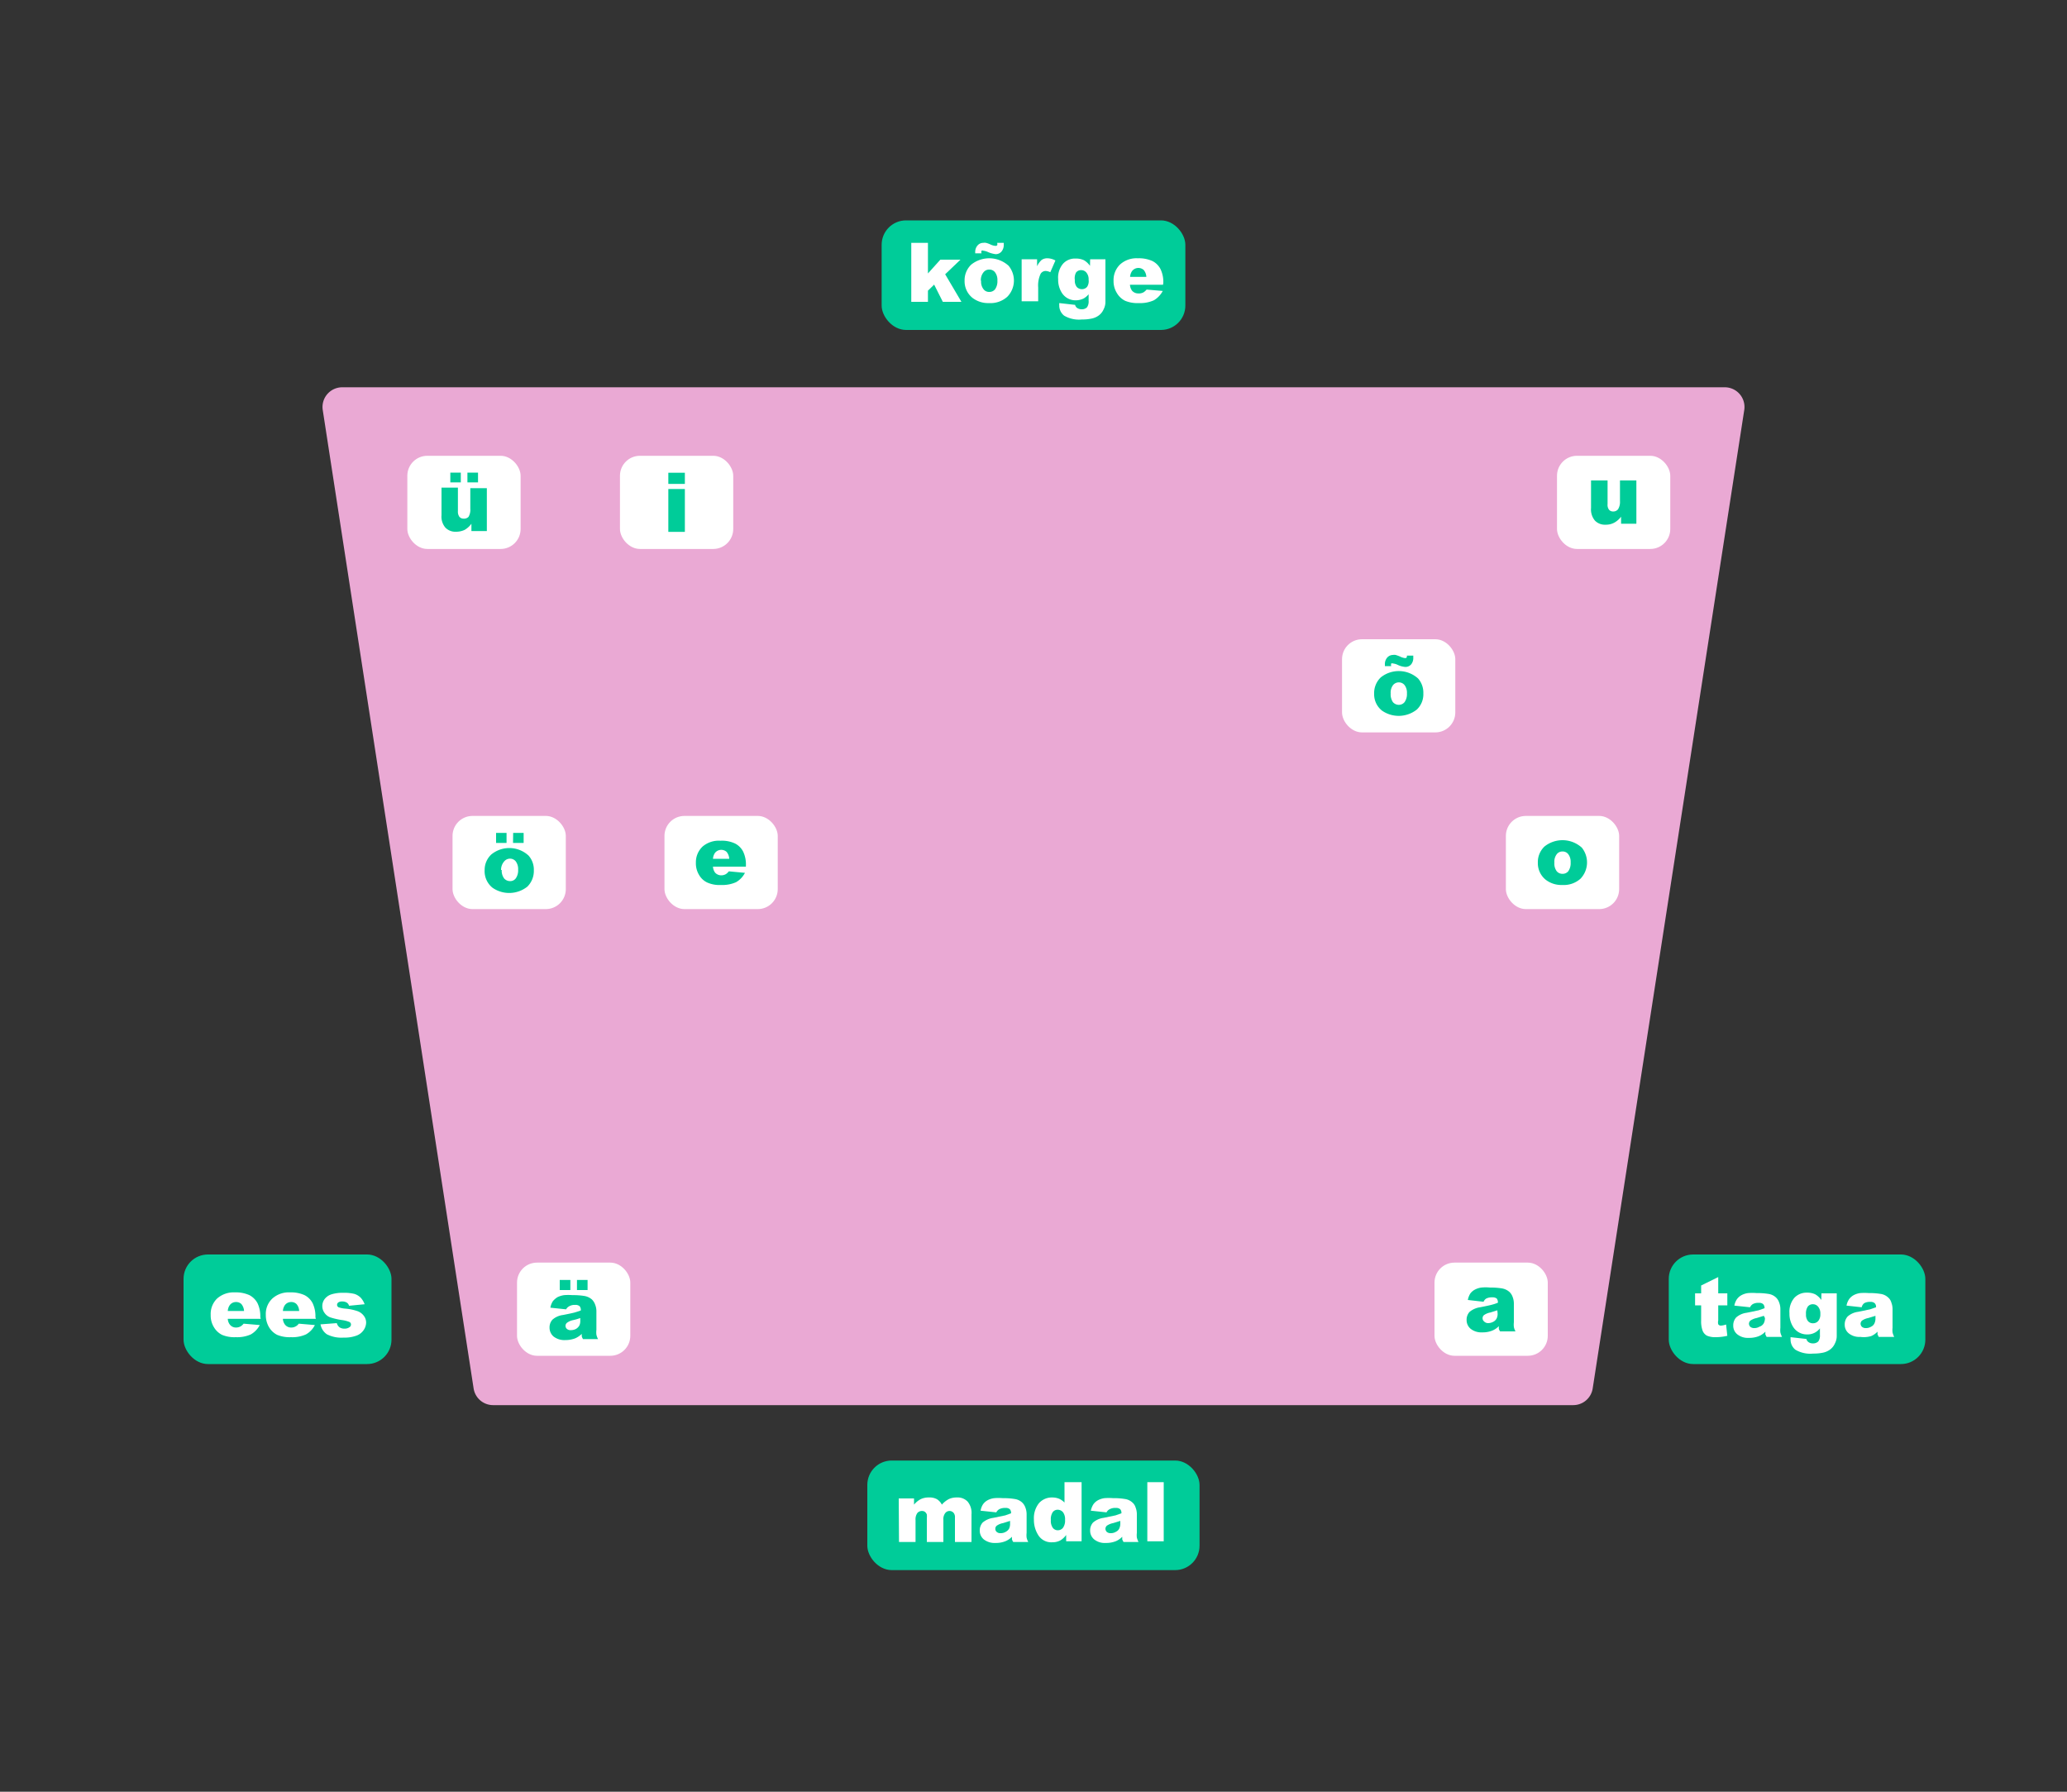 <svg id="Layer_1" data-name="Layer 1" xmlns="http://www.w3.org/2000/svg" viewBox="0 0 150 130">
    <rect x="0" y="0" width="150" height="130" fill="#333333" stroke="none"/>
    <defs>
        <style>.cls-1{fill:#eaa9d4;}.cls-2{fill:#0c9;}.cls-3{fill:#fff;}</style>
    </defs>
    <path class="cls-1"
          d="M24.83,28.1H125.17a1.43,1.43,0,0,1,1.41,1.64l-11,71a1.43,1.43,0,0,1-1.4,1.21H35.77a1.43,1.43,0,0,1-1.4-1.21L23.42,29.74A1.43,1.43,0,0,1,24.83,28.1Z"/>
    <rect class="cls-2" x="63.98" y="15.99" width="22.04" height="7.95" rx="1.77"/>
    <path class="cls-3" d="M66.13,17.62h1.21v2.22l.9-1H69.7L68.59,19.9l1.18,2H68.42l-.63-1.25-.45.44v.81H66.13Z"/>
    <path class="cls-3"
          d="M70,20.37a1.56,1.56,0,0,1,.48-1.17,2.09,2.09,0,0,1,2.71.08,1.68,1.68,0,0,1-.09,2.25,1.81,1.81,0,0,1-1.32.46,1.86,1.86,0,0,1-1.21-.38A1.54,1.54,0,0,1,70,20.37Zm2.38-2.75h.46a.66.66,0,0,1,0,.13.73.73,0,0,1-.17.51.54.54,0,0,1-.42.18,1.93,1.93,0,0,1-.57-.16,1.05,1.05,0,0,0-.32-.09.15.15,0,0,0-.13,0,.29.29,0,0,0,0,.19h-.46V18.3a.71.71,0,0,1,.17-.49.54.54,0,0,1,.41-.19.64.64,0,0,1,.2,0,1.74,1.74,0,0,1,.33.12,1,1,0,0,0,.36.1.17.17,0,0,0,.13-.05A.32.32,0,0,0,72.36,17.62Zm-1.18,2.75a.87.87,0,0,0,.17.61.5.5,0,0,0,.42.2.52.52,0,0,0,.42-.19,1,1,0,0,0,.17-.63.91.91,0,0,0-.17-.6.5.5,0,0,0-.41-.2.51.51,0,0,0-.43.2A.89.89,0,0,0,71.18,20.37Z"/>
    <path class="cls-3"
          d="M74.14,18.81h1.12v.51a1.4,1.4,0,0,1,.33-.46.72.72,0,0,1,.42-.12,1.24,1.24,0,0,1,.58.16l-.37.85a.91.91,0,0,0-.33-.09.43.43,0,0,0-.37.2,2,2,0,0,0-.18,1v1h-1.2Z"/>
    <path class="cls-3"
          d="M79.11,18.81h1.11v3.07a1.18,1.18,0,0,1-.13.56,1.1,1.1,0,0,1-.33.43,1.32,1.32,0,0,1-.52.24,3.29,3.29,0,0,1-.73.07,2.12,2.12,0,0,1-1.29-.28.93.93,0,0,1-.35-.75,1,1,0,0,1,0-.16l1.15.13a.37.37,0,0,0,.14.22.59.59,0,0,0,.33.1.53.53,0,0,0,.39-.14.73.73,0,0,0,.12-.48v-.47a1.37,1.37,0,0,1-.35.3,1.31,1.31,0,0,1-.59.14,1.17,1.17,0,0,1-1-.54,1.76,1.76,0,0,1-.27-1,1.54,1.54,0,0,1,.35-1.11,1.16,1.16,0,0,1,.92-.38,1.34,1.34,0,0,1,.6.12,1.39,1.39,0,0,1,.44.41ZM78,20.32a.73.73,0,0,0,.14.5.5.5,0,0,0,.38.16.48.48,0,0,0,.37-.17A.74.74,0,0,0,79,20.3a.75.75,0,0,0-.16-.52.48.48,0,0,0-.38-.18.45.45,0,0,0-.37.17A.87.87,0,0,0,78,20.32Z"/>
    <path class="cls-3"
          d="M84.4,20.66H82a.81.81,0,0,0,.15.43.59.59,0,0,0,.45.2A.69.69,0,0,0,83,21.2a1.12,1.12,0,0,0,.21-.19l1.17.1a1.71,1.71,0,0,1-.65.68,2.43,2.43,0,0,1-1.09.2,2.31,2.31,0,0,1-1-.17,1.44,1.44,0,0,1-.59-.56,1.62,1.62,0,0,1-.24-.89,1.57,1.57,0,0,1,.47-1.18,1.78,1.78,0,0,1,1.29-.45,2.38,2.38,0,0,1,1.06.2,1.35,1.35,0,0,1,.59.59,2.15,2.15,0,0,1,.2,1Zm-1.21-.57a.86.86,0,0,0-.19-.5.58.58,0,0,0-.85.08.83.83,0,0,0-.14.42Z"/>
    <rect class="cls-2" x="62.94" y="105.97" width="24.11" height="7.95" rx="1.77"/>
    <path class="cls-3"
          d="M65.22,108.72h1.11v.45a1.57,1.57,0,0,1,.49-.4,1.32,1.32,0,0,1,.59-.12,1.1,1.1,0,0,1,.59.13,1,1,0,0,1,.35.39,1.74,1.74,0,0,1,.52-.41,1.35,1.35,0,0,1,.57-.11,1,1,0,0,1,.78.3,1.28,1.28,0,0,1,.28.93v2H69.3v-1.77a.49.49,0,0,0-.08-.32.39.39,0,0,0-.63,0,.72.72,0,0,0-.13.49v1.6h-1.2v-1.71a1.52,1.52,0,0,0,0-.28.43.43,0,0,0-.13-.19.36.36,0,0,0-.22-.07.43.43,0,0,0-.34.15.8.8,0,0,0-.13.51v1.59h-1.2Z"/>
    <path class="cls-3"
          d="M72.3,109.73l-1.14-.12a1.21,1.21,0,0,1,.18-.47,1,1,0,0,1,.35-.3,1.39,1.39,0,0,1,.46-.14,3.89,3.89,0,0,1,.62,0,5,5,0,0,1,.86.06,1,1,0,0,1,.54.25.91.91,0,0,1,.24.37,1.34,1.34,0,0,1,.09.46v1.38a1.52,1.52,0,0,0,0,.34,1.18,1.18,0,0,0,.12.32H73.53a.73.73,0,0,1-.09-.18,1.37,1.37,0,0,1,0-.2,1.46,1.46,0,0,1-.47.32,1.83,1.83,0,0,1-.73.13,1.27,1.27,0,0,1-.85-.26.82.82,0,0,1-.29-.63.85.85,0,0,1,.21-.59,1.5,1.5,0,0,1,.77-.34l.87-.18.42-.15a.4.4,0,0,0-.09-.3.45.45,0,0,0-.32-.09.88.88,0,0,0-.44.09A.56.56,0,0,0,72.3,109.73Zm1,.62-.51.16a1.14,1.14,0,0,0-.46.19.28.28,0,0,0-.1.22.29.29,0,0,0,.1.23.4.4,0,0,0,.29.09.71.71,0,0,0,.37-.1.59.59,0,0,0,.24-.23.82.82,0,0,0,.07-.37Z"/>
    <path class="cls-3"
          d="M78.49,107.54v4.29H77.37v-.46a1.4,1.4,0,0,1-.43.4,1.2,1.2,0,0,1-.57.13,1.11,1.11,0,0,1-1-.48,2.05,2.05,0,0,1-.34-1.18,1.74,1.74,0,0,1,.37-1.18,1.25,1.25,0,0,1,.95-.41,1.35,1.35,0,0,1,.5.09,1.26,1.26,0,0,1,.4.28v-1.48Zm-1.2,2.73a.84.84,0,0,0-.15-.55.51.51,0,0,0-.39-.18.44.44,0,0,0-.35.17.9.9,0,0,0-.14.58.86.86,0,0,0,.14.56.45.45,0,0,0,.36.18.48.48,0,0,0,.38-.18A.9.9,0,0,0,77.29,110.27Z"/>
    <path class="cls-3"
          d="M80.3,109.73l-1.14-.12a1.39,1.39,0,0,1,.19-.47,1,1,0,0,1,.35-.3,1.41,1.41,0,0,1,.45-.14,4,4,0,0,1,.62,0,4.85,4.85,0,0,1,.86.06,1,1,0,0,1,.54.25.75.75,0,0,1,.24.37,1.34,1.34,0,0,1,.09.46v1.38a1.52,1.52,0,0,0,0,.34,1.65,1.65,0,0,0,.12.32H81.53l-.09-.18s0-.11,0-.2a1.42,1.42,0,0,1-.46.32,1.88,1.88,0,0,1-.74.13,1.22,1.22,0,0,1-.84-.26.82.82,0,0,1-.29-.63.85.85,0,0,1,.21-.59,1.46,1.46,0,0,1,.76-.34l.87-.18.43-.15a.4.4,0,0,0-.09-.3.45.45,0,0,0-.32-.09.83.83,0,0,0-.44.09A.51.51,0,0,0,80.3,109.73Zm1,.62-.52.16a1.21,1.21,0,0,0-.46.19.32.32,0,0,0-.1.22.33.33,0,0,0,.1.23.42.42,0,0,0,.29.09.69.69,0,0,0,.37-.1.49.49,0,0,0,.24-.23.81.81,0,0,0,.08-.37Z"/>
    <path class="cls-3" d="M83.26,107.54h1.19v4.29H83.26Z"/>
    <rect class="cls-2" x="13.32" y="91.02" width="15.09" height="7.95" rx="1.77"/>
    <path class="cls-3"
          d="M18.92,95.69H16.53a.74.74,0,0,0,.16.43.56.56,0,0,0,.45.2.68.68,0,0,0,.33-.09.85.85,0,0,0,.21-.19l1.17.1a1.65,1.65,0,0,1-.65.68,2.43,2.43,0,0,1-1.09.2,2.31,2.31,0,0,1-1-.17,1.44,1.44,0,0,1-.59-.56,1.62,1.62,0,0,1-.23-.89,1.56,1.56,0,0,1,.46-1.18,1.81,1.81,0,0,1,1.29-.45,2.38,2.38,0,0,1,1.06.2,1.4,1.4,0,0,1,.59.59,2.19,2.19,0,0,1,.2,1Zm-1.21-.57a.86.86,0,0,0-.19-.5.54.54,0,0,0-.4-.15.55.55,0,0,0-.45.23.83.83,0,0,0-.14.42Z"/>
    <path class="cls-3"
          d="M22.92,95.69H20.53a.74.74,0,0,0,.16.43.56.56,0,0,0,.45.2.63.63,0,0,0,.33-.09.6.6,0,0,0,.21-.19l1.17.1a1.59,1.59,0,0,1-.65.68,2.4,2.4,0,0,1-1.09.2,2.34,2.34,0,0,1-1-.17,1.44,1.44,0,0,1-.59-.56,1.71,1.71,0,0,1-.23-.89,1.53,1.53,0,0,1,.47-1.18,1.78,1.78,0,0,1,1.29-.45,2.36,2.36,0,0,1,1.05.2,1.35,1.35,0,0,1,.59.59,2.19,2.19,0,0,1,.2,1Zm-1.21-.57a.8.8,0,0,0-.19-.5.53.53,0,0,0-.39-.15.56.56,0,0,0-.46.23.83.83,0,0,0-.14.42Z"/>
    <path class="cls-3"
          d="M23.26,96.09,24.44,96a.57.57,0,0,0,.21.31.61.61,0,0,0,.35.09.58.58,0,0,0,.37-.11.22.22,0,0,0,.1-.19.2.2,0,0,0-.13-.19,2.15,2.15,0,0,0-.51-.13,5.23,5.23,0,0,1-.87-.2.86.86,0,0,1-.4-.31.82.82,0,0,1-.17-.5.83.83,0,0,1,.18-.53,1,1,0,0,1,.49-.33,2.71,2.71,0,0,1,.84-.11,3.18,3.18,0,0,1,.82.08,1.13,1.13,0,0,1,.45.27,1.4,1.4,0,0,1,.29.48l-1.13.11a.4.4,0,0,0-.15-.22.59.59,0,0,0-.34-.09.46.46,0,0,0-.29.07.22.22,0,0,0-.09.17.2.2,0,0,0,.11.18,1.91,1.91,0,0,0,.51.1,3.69,3.69,0,0,1,.89.19,1,1,0,0,1,.44.34.8.8,0,0,1,.16.49,1,1,0,0,1-.17.52,1.07,1.07,0,0,1-.51.41,2.45,2.45,0,0,1-.95.15,2.31,2.31,0,0,1-1.22-.24A1.11,1.11,0,0,1,23.26,96.09Z"/>
    <rect class="cls-2" x="121.1" y="91.02" width="18.62" height="7.95" rx="1.77"/>
    <path class="cls-3"
          d="M124.69,92.66v1.18h.66v.87h-.66v1.1a.56.56,0,0,0,0,.27.22.22,0,0,0,.2.1,1.37,1.37,0,0,0,.37-.08l.09.82a3.61,3.61,0,0,1-.83.1,1.52,1.52,0,0,1-.65-.11.71.71,0,0,1-.31-.35,2,2,0,0,1-.11-.75v-1.1h-.44v-.87h.44v-.57Z"/>
    <path class="cls-3"
          d="M127,94.85l-1.14-.12a1.21,1.21,0,0,1,.19-.47,1,1,0,0,1,.35-.3,1.41,1.41,0,0,1,.45-.14,4,4,0,0,1,.62,0,4.93,4.93,0,0,1,.86.06,1,1,0,0,1,.54.25.91.91,0,0,1,.24.37,1.34,1.34,0,0,1,.09.46v1.38a1.52,1.52,0,0,0,0,.34,1.65,1.65,0,0,0,.12.32h-1.12l-.09-.18s0-.11,0-.2a1.42,1.42,0,0,1-.46.32,1.88,1.88,0,0,1-.74.13,1.22,1.22,0,0,1-.84-.26.79.79,0,0,1-.29-.63.85.85,0,0,1,.21-.59,1.42,1.42,0,0,1,.76-.34l.87-.18.43-.15a.4.4,0,0,0-.1-.3.44.44,0,0,0-.32-.09.81.81,0,0,0-.43.09A.51.51,0,0,0,127,94.85Zm1,.62-.52.16a1.21,1.21,0,0,0-.46.19.32.32,0,0,0-.1.22.33.33,0,0,0,.1.23.42.42,0,0,0,.29.09.69.69,0,0,0,.37-.1A.54.54,0,0,0,128,96a.81.81,0,0,0,.08-.37Z"/>
    <path class="cls-3"
          d="M132.18,93.84h1.11v3.08a1.17,1.17,0,0,1-.13.55,1.1,1.1,0,0,1-.33.43,1.32,1.32,0,0,1-.52.24,3.29,3.29,0,0,1-.73.07,2.12,2.12,0,0,1-1.29-.28.93.93,0,0,1-.35-.75,1,1,0,0,1,0-.16l1.15.13a.37.37,0,0,0,.14.22.52.52,0,0,0,.33.1.53.53,0,0,0,.39-.14.73.73,0,0,0,.12-.48v-.47a1.13,1.13,0,0,1-.94.44,1.17,1.17,0,0,1-1-.54,1.76,1.76,0,0,1-.27-1,1.54,1.54,0,0,1,.35-1.11,1.2,1.2,0,0,1,.92-.38,1.34,1.34,0,0,1,.6.12,1.39,1.39,0,0,1,.44.41Zm-1.12,1.51a.73.73,0,0,0,.14.5.46.46,0,0,0,.38.16.48.48,0,0,0,.37-.17.74.74,0,0,0,.15-.51.75.75,0,0,0-.16-.52.48.48,0,0,0-.38-.18.45.45,0,0,0-.37.17A.87.87,0,0,0,131.06,95.35Z"/>
    <path class="cls-3"
          d="M135.1,94.85,134,94.73a1.21,1.21,0,0,1,.19-.47,1,1,0,0,1,.35-.3,1.41,1.41,0,0,1,.45-.14,4,4,0,0,1,.62,0,4.93,4.93,0,0,1,.86.06,1,1,0,0,1,.54.25.75.75,0,0,1,.24.37,1.34,1.34,0,0,1,.09.46v1.38a1.52,1.52,0,0,0,0,.34,1.65,1.65,0,0,0,.12.32h-1.12l-.09-.18s0-.11,0-.2a1.42,1.42,0,0,1-.46.32A1.88,1.88,0,0,1,135,97a1.22,1.22,0,0,1-.84-.26.79.79,0,0,1-.29-.63.85.85,0,0,1,.21-.59,1.42,1.42,0,0,1,.76-.34l.87-.18.43-.15a.36.36,0,0,0-.1-.3.43.43,0,0,0-.31-.09.83.83,0,0,0-.44.09A.51.51,0,0,0,135.1,94.85Zm1,.62-.52.16a1.21,1.21,0,0,0-.46.19.32.32,0,0,0-.1.22.33.33,0,0,0,.1.23.42.42,0,0,0,.29.09.69.69,0,0,0,.37-.1.49.49,0,0,0,.24-.23.81.81,0,0,0,.08-.37Z"/>
    <rect class="cls-3" x="29.56" y="33.07" width="8.22" height="6.76" rx="1.45"/>
    <path class="cls-2"
          d="M35.33,38.53H34.21V38a1.58,1.58,0,0,1-.5.45,1.46,1.46,0,0,1-.62.13,1,1,0,0,1-.77-.3,1.23,1.23,0,0,1-.28-.9v-2h1.19v1.71a.63.63,0,0,0,.11.41.39.39,0,0,0,.31.13A.44.44,0,0,0,34,37.5a1,1,0,0,0,.13-.59V35.42h1.2Zm-2.65-4.24h.76V35h-.76Zm1.24,0h.77V35h-.77Z"/>
    <rect class="cls-3" x="44.99" y="33.07" width="8.22" height="6.76" rx="1.45"/>
    <path class="cls-2" d="M48.5,34.3h1.2v.81H48.5Zm0,1.18h1.2v3.11H48.5Z"/>
    <rect class="cls-3" x="112.99" y="33.07" width="8.22" height="6.76" rx="1.45"/>
    <path class="cls-2"
          d="M118.75,38h-1.11v-.51a1.54,1.54,0,0,1-.51.44,1.26,1.26,0,0,1-.62.14,1,1,0,0,1-.77-.3,1.26,1.26,0,0,1-.28-.91v-2h1.2v1.72a.58.58,0,0,0,.11.41.38.38,0,0,0,.3.12.43.43,0,0,0,.35-.16,1,1,0,0,0,.14-.59v-1.5h1.19Z"/>
    <rect class="cls-3" x="97.39" y="46.38" width="8.22" height="6.76" rx="1.45"/>
    <path class="cls-2"
          d="M99.72,50.33a1.57,1.57,0,0,1,.48-1.18,2.09,2.09,0,0,1,2.71.08,1.55,1.55,0,0,1,.38,1.08,1.52,1.52,0,0,1-.47,1.17,2.12,2.12,0,0,1-2.53.08A1.51,1.51,0,0,1,99.72,50.33Zm2.38-2.76h.46v.14a.72.72,0,0,1-.16.5.54.54,0,0,1-.42.18,1.55,1.55,0,0,1-.57-.16,1.05,1.05,0,0,0-.32-.09.17.17,0,0,0-.13,0,.31.31,0,0,0,0,.19h-.46v-.12a.72.72,0,0,1,.17-.5.56.56,0,0,1,.41-.19.64.64,0,0,1,.2,0,3,3,0,0,1,.33.12,1.05,1.05,0,0,0,.36.11.14.14,0,0,0,.12-.06S102.09,47.67,102.1,47.57Zm-1.18,2.75a1,1,0,0,0,.16.62.57.57,0,0,0,.43.2.53.53,0,0,0,.42-.2,1,1,0,0,0,.17-.63.91.91,0,0,0-.17-.6.53.53,0,0,0-.41-.2.54.54,0,0,0-.43.2A.91.91,0,0,0,100.92,50.32Z"/>
    <rect class="cls-3" x="109.28" y="59.2" width="8.22" height="6.76" rx="1.45"/>
    <path class="cls-2"
          d="M111.6,62.59a1.56,1.56,0,0,1,.48-1.17,2.09,2.09,0,0,1,2.71.08,1.71,1.71,0,0,1-.09,2.25,1.81,1.81,0,0,1-1.32.46,1.86,1.86,0,0,1-1.21-.38A1.54,1.54,0,0,1,111.6,62.59Zm1.2,0a.93.93,0,0,0,.16.61.53.53,0,0,0,.43.2.52.52,0,0,0,.42-.19,1,1,0,0,0,.17-.63.91.91,0,0,0-.17-.6.5.5,0,0,0-.41-.2.51.51,0,0,0-.43.2A.89.89,0,0,0,112.8,62.59Z"/>
    <rect class="cls-3" x="104.1" y="91.61" width="8.22" height="6.76" rx="1.45"/>
    <path class="cls-2"
          d="M107.66,94.45l-1.14-.13a1.36,1.36,0,0,1,.18-.47,1,1,0,0,1,.35-.29,1.41,1.41,0,0,1,.45-.14,3.16,3.16,0,0,1,.63,0,5,5,0,0,1,.86.06,1.12,1.12,0,0,1,.54.25.91.91,0,0,1,.24.37,1.34,1.34,0,0,1,.09.46v1.38a1.52,1.52,0,0,0,0,.34,1,1,0,0,0,.12.32h-1.12a.73.73,0,0,1-.09-.18,1.73,1.73,0,0,1,0-.2,1.46,1.46,0,0,1-.47.32,1.83,1.83,0,0,1-.73.13,1.25,1.25,0,0,1-.85-.26.82.82,0,0,1-.29-.63.84.84,0,0,1,.21-.59,1.5,1.5,0,0,1,.77-.34c.45-.09.74-.15.87-.19a3,3,0,0,0,.42-.14.43.43,0,0,0-.09-.31.51.51,0,0,0-.32-.08.88.88,0,0,0-.44.09A.51.51,0,0,0,107.66,94.45Zm1,.62-.51.16a1.14,1.14,0,0,0-.46.19.28.28,0,0,0-.1.22.29.29,0,0,0,.1.23A.4.4,0,0,0,108,96a.82.82,0,0,0,.37-.1.56.56,0,0,0,.24-.24.74.74,0,0,0,.07-.36Z"/>
    <rect class="cls-3" x="32.84" y="59.2" width="8.22" height="6.76" rx="1.45"/>
    <path class="cls-2"
          d="M35.17,63.12A1.53,1.53,0,0,1,35.65,62a2.06,2.06,0,0,1,2.71.08,1.54,1.54,0,0,1,.38,1.07,1.6,1.6,0,0,1-.47,1.18,2.12,2.12,0,0,1-2.53.08A1.54,1.54,0,0,1,35.17,63.12ZM36,60.43h.76v.73H36Zm.41,2.69a.94.94,0,0,0,.17.61.57.57,0,0,0,.43.2.5.5,0,0,0,.42-.2,1,1,0,0,0,.17-.63.93.93,0,0,0-.17-.6.53.53,0,0,0-.41-.2.55.55,0,0,0-.44.21A.93.93,0,0,0,36.36,63.12Zm.83-2.69H38v.73h-.77Z"/>
    <rect class="cls-3" x="37.52" y="91.61" width="8.22" height="6.76" rx="1.45"/>
    <path class="cls-2"
          d="M41.08,95l-1.14-.12a1.28,1.28,0,0,1,.18-.47,1.31,1.31,0,0,1,.35-.3,1.68,1.68,0,0,1,.46-.14,3.89,3.89,0,0,1,.62,0,5,5,0,0,1,.86.06,1.13,1.13,0,0,1,.54.25,1,1,0,0,1,.24.38,1.29,1.29,0,0,1,.09.46v1.37a1.56,1.56,0,0,0,0,.35,1.31,1.31,0,0,0,.12.32H42.31a.75.75,0,0,1-.09-.19,1.49,1.49,0,0,1,0-.19,1.64,1.64,0,0,1-.47.32,2,2,0,0,1-.73.13,1.27,1.27,0,0,1-.85-.26.84.84,0,0,1-.29-.64.83.83,0,0,1,.21-.58,1.42,1.42,0,0,1,.77-.34c.45-.09.74-.15.87-.19s.27-.08.42-.14a.43.43,0,0,0-.09-.31.45.45,0,0,0-.32-.09.78.78,0,0,0-.44.1A.58.58,0,0,0,41.08,95Zm-.46-2.13h.77v.73h-.77Zm1.49,2.76a3.8,3.8,0,0,1-.51.15,1.11,1.11,0,0,0-.46.2.29.29,0,0,0,0,.44.4.4,0,0,0,.29.09.81.81,0,0,0,.37-.09.69.69,0,0,0,.24-.24.74.74,0,0,0,.07-.36Zm-.24-2.76h.77v.73h-.77Z"/>
    <rect class="cls-3" x="48.22" y="59.2" width="8.22" height="6.76" rx="1.45"/>
    <path class="cls-2"
          d="M54.13,62.88H51.74a.81.81,0,0,0,.15.43.6.6,0,0,0,.46.2.68.68,0,0,0,.33-.09.93.93,0,0,0,.21-.2l1.17.11a1.65,1.65,0,0,1-.65.68,2.43,2.43,0,0,1-1.09.2,2.15,2.15,0,0,1-1-.18,1.35,1.35,0,0,1-.59-.55,1.62,1.62,0,0,1-.23-.89A1.56,1.56,0,0,1,51,61.41,1.81,1.81,0,0,1,52.28,61a2.25,2.25,0,0,1,1.06.2,1.35,1.35,0,0,1,.59.59,2.15,2.15,0,0,1,.2,1Zm-1.21-.57a.86.86,0,0,0-.19-.5.58.58,0,0,0-.85.08.83.83,0,0,0-.14.42Z"/>
</svg>
